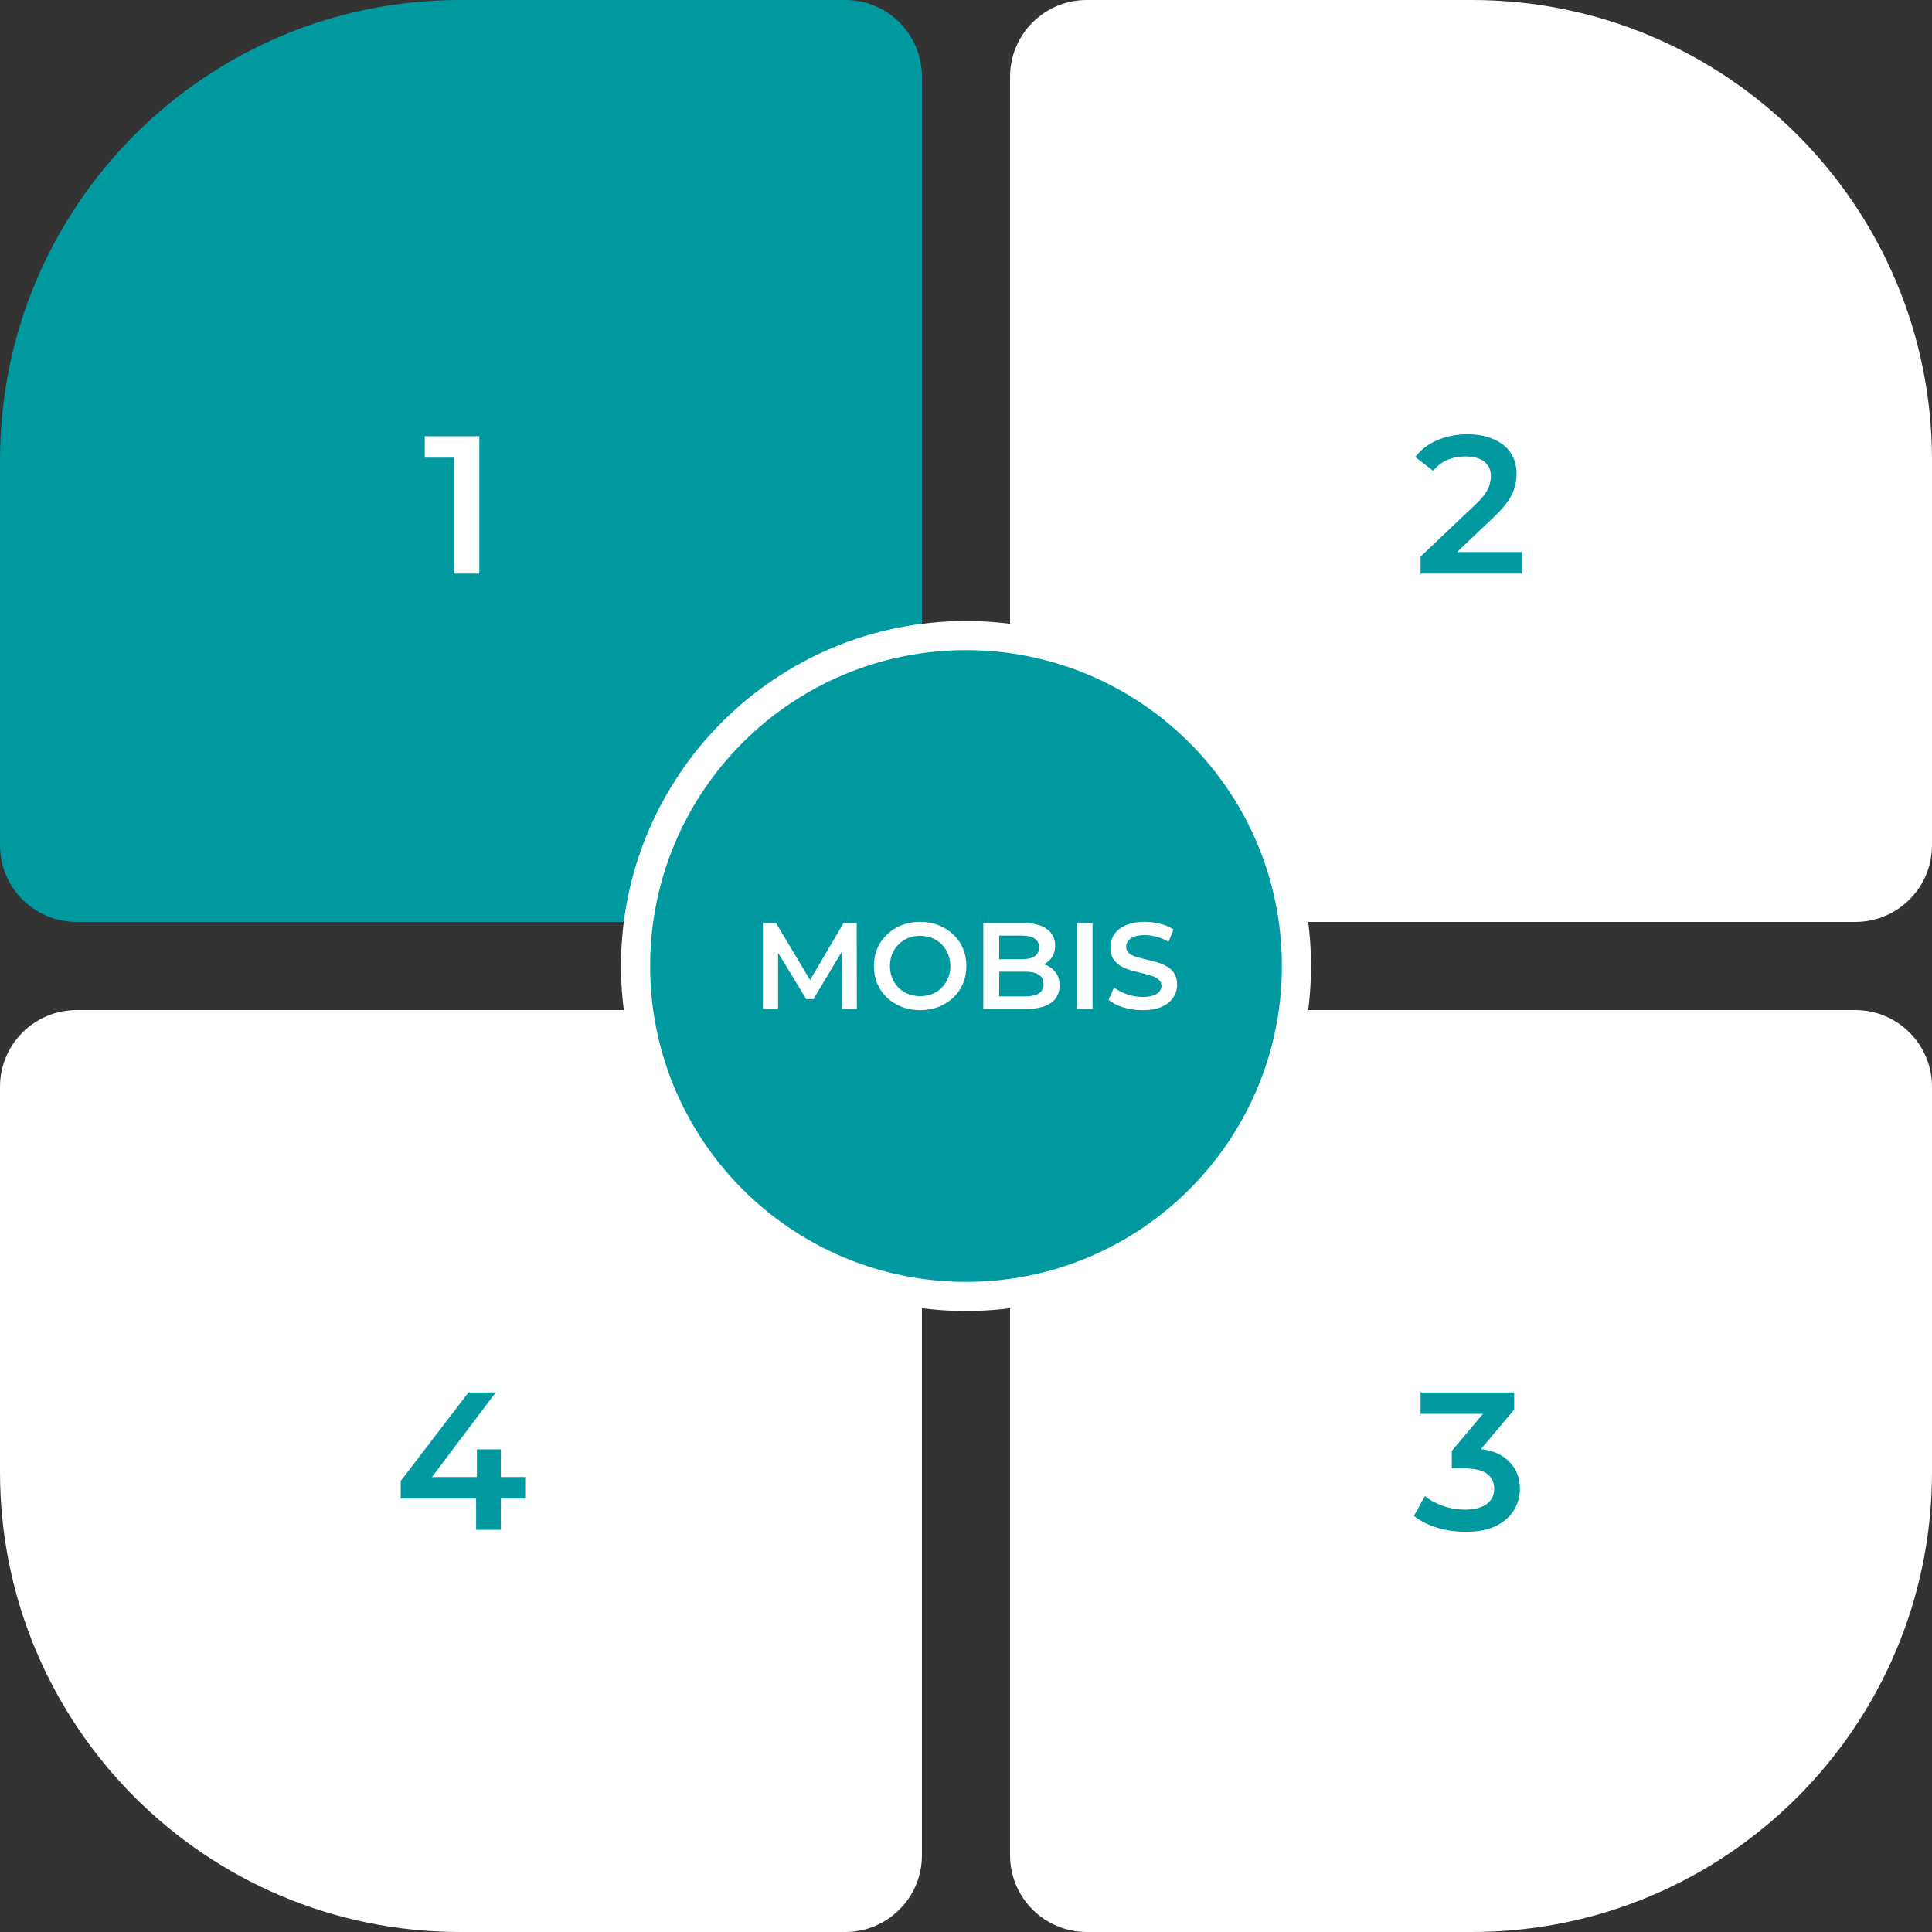 <svg width="1260" height="1260" viewBox="0 0 1260 1260" fill="none" xmlns="http://www.w3.org/2000/svg">
<rect x="0" y="0" width="1260" height="1260" fill="#333333" stroke="none"/>
<g clip-path="url(#clip0_1_37)">
<path d="M0 300C0 134.315 134.315 0 300 0H551.259C578.873 0 601.259 22.386 601.259 50V601.259H50C22.386 601.259 0 578.873 0 551.259V300Z" fill="#0099A0"/>
<path d="M1260 960C1260 1125.69 1125.69 1260 960 1260H708.741C681.127 1260 658.741 1237.61 658.741 1210V658.741H1210C1237.61 658.741 1260 681.127 1260 708.741V960Z" fill="white"/>
<path d="M1260 300C1260 134.315 1125.69 0 960 0H708.741C681.127 0 658.741 22.386 658.741 50V601.259H1210C1237.61 601.259 1260 578.873 1260 551.259V300Z" fill="white"/>
<path d="M0 960C0 1125.69 134.315 1260 300 1260H551.259C578.873 1260 601.259 1237.61 601.259 1210V658.741H50C22.386 658.741 0 681.127 0 708.741V960Z" fill="white"/>
<path d="M630 845.5C749.017 845.5 845.5 749.017 845.5 630C845.5 510.983 749.017 414.5 630 414.5C510.983 414.5 414.5 510.983 414.5 630C414.5 749.017 510.983 845.5 630 845.5Z" fill="#0099A0" stroke="white" stroke-width="19"/>
<path d="M497.52 658V602H506.08L530.56 642.88H526.08L550.16 602H558.72L558.8 658H548.96L548.88 617.44H550.96L530.48 651.6H525.84L505.04 617.44H507.44V658H497.52ZM600.166 658.8C595.793 658.8 591.766 658.08 588.086 656.64C584.406 655.2 581.206 653.2 578.486 650.64C575.766 648.027 573.66 644.987 572.166 641.52C570.673 638 569.926 634.16 569.926 630C569.926 625.84 570.673 622.027 572.166 618.56C573.66 615.04 575.766 612 578.486 609.44C581.206 606.827 584.406 604.8 588.086 603.36C591.766 601.92 595.766 601.2 600.086 601.2C604.46 601.2 608.46 601.92 612.086 603.36C615.766 604.8 618.966 606.827 621.686 609.44C624.406 612 626.513 615.04 628.006 618.56C629.5 622.027 630.246 625.84 630.246 630C630.246 634.16 629.5 638 628.006 641.52C626.513 645.04 624.406 648.08 621.686 650.64C618.966 653.2 615.766 655.2 612.086 656.64C608.46 658.08 604.486 658.8 600.166 658.8ZM600.086 649.68C602.913 649.68 605.526 649.2 607.926 648.24C610.326 647.28 612.406 645.92 614.166 644.16C615.926 642.347 617.286 640.267 618.246 637.92C619.26 635.52 619.766 632.88 619.766 630C619.766 627.12 619.26 624.507 618.246 622.16C617.286 619.76 615.926 617.68 614.166 615.92C612.406 614.107 610.326 612.72 607.926 611.76C605.526 610.8 602.913 610.32 600.086 610.32C597.26 610.32 594.646 610.8 592.246 611.76C589.9 612.72 587.82 614.107 586.006 615.92C584.246 617.68 582.86 619.76 581.846 622.16C580.886 624.507 580.406 627.12 580.406 630C580.406 632.827 580.886 635.44 581.846 637.84C582.86 640.24 584.246 642.347 586.006 644.16C587.766 645.92 589.846 647.28 592.246 648.24C594.646 649.2 597.26 649.68 600.086 649.68ZM641.27 658V602H667.51C674.23 602 679.35 603.333 682.87 606C686.39 608.613 688.15 612.133 688.15 616.56C688.15 619.547 687.457 622.107 686.07 624.24C684.683 626.32 682.817 627.947 680.47 629.12C678.177 630.24 675.67 630.8 672.95 630.8L674.39 627.92C677.537 627.92 680.363 628.507 682.87 629.68C685.377 630.8 687.35 632.453 688.79 634.64C690.283 636.827 691.03 639.547 691.03 642.8C691.03 647.6 689.19 651.333 685.51 654C681.83 656.667 676.363 658 669.11 658H641.27ZM651.67 649.84H668.47C672.363 649.84 675.35 649.2 677.43 647.92C679.51 646.64 680.55 644.587 680.55 641.76C680.55 638.987 679.51 636.96 677.43 635.68C675.35 634.347 672.363 633.68 668.47 633.68H650.87V625.6H666.39C670.017 625.6 672.79 624.96 674.71 623.68C676.683 622.4 677.67 620.48 677.67 617.92C677.67 615.307 676.683 613.36 674.71 612.08C672.79 610.8 670.017 610.16 666.39 610.16H651.67V649.84ZM702.129 658V602H712.529V658H702.129ZM745.036 658.8C740.663 658.8 736.476 658.187 732.476 656.96C728.476 655.68 725.303 654.053 722.956 652.08L726.556 644C728.796 645.76 731.57 647.227 734.876 648.4C738.183 649.573 741.57 650.16 745.036 650.16C747.97 650.16 750.343 649.84 752.156 649.2C753.97 648.56 755.303 647.707 756.156 646.64C757.01 645.52 757.436 644.267 757.436 642.88C757.436 641.173 756.823 639.813 755.596 638.8C754.37 637.733 752.77 636.907 750.796 636.32C748.876 635.68 746.716 635.093 744.316 634.56C741.97 634.027 739.596 633.413 737.196 632.72C734.85 631.973 732.69 631.04 730.716 629.92C728.796 628.747 727.223 627.2 725.996 625.28C724.77 623.36 724.156 620.907 724.156 617.92C724.156 614.88 724.956 612.107 726.556 609.6C728.21 607.04 730.69 605.013 733.996 603.52C737.356 601.973 741.596 601.2 746.716 601.2C750.076 601.2 753.41 601.627 756.716 602.48C760.023 603.333 762.903 604.56 765.356 606.16L762.076 614.24C759.57 612.747 756.983 611.653 754.316 610.96C751.65 610.213 749.09 609.84 746.636 609.84C743.756 609.84 741.41 610.187 739.596 610.88C737.836 611.573 736.53 612.48 735.676 613.6C734.876 614.72 734.476 616 734.476 617.44C734.476 619.147 735.063 620.533 736.236 621.6C737.463 622.613 739.036 623.413 740.956 624C742.93 624.587 745.116 625.173 747.516 625.76C749.916 626.293 752.29 626.907 754.636 627.6C757.036 628.293 759.196 629.2 761.116 630.32C763.09 631.44 764.663 632.96 765.836 634.88C767.063 636.8 767.676 639.227 767.676 642.16C767.676 645.147 766.85 647.92 765.196 650.48C763.596 652.987 761.116 655.013 757.756 656.56C754.396 658.053 750.156 658.8 745.036 658.8Z" fill="white"/>
<path d="M295.968 374.104V290.904L303.264 298.456H277.024V284.504H312.608V374.104H295.968Z" fill="white"/>
<path d="M261.352 977.371V965.851L305.512 908.123H323.304L279.784 965.851L271.464 963.291H342.504V977.371H261.352ZM310.504 997.723V977.371L311.016 963.291V945.243H326.632V997.723H310.504Z" fill="#0099A0"/>
<path d="M926.48 374.104V362.968L962.064 329.176C965.051 326.36 967.269 323.885 968.72 321.752C970.171 319.618 971.109 317.656 971.536 315.864C972.048 313.986 972.304 312.237 972.304 310.616C972.304 306.52 970.896 303.362 968.08 301.144C965.264 298.84 961.125 297.688 955.664 297.688C951.312 297.688 947.344 298.456 943.76 299.992C940.261 301.528 937.232 303.874 934.672 307.032L923.024 298.072C926.523 293.378 931.216 289.752 937.104 287.192C943.077 284.546 949.733 283.224 957.072 283.224C963.557 283.224 969.189 284.29 973.968 286.424C978.832 288.472 982.544 291.416 985.104 295.256C987.749 299.096 989.072 303.661 989.072 308.952C989.072 311.853 988.688 314.754 987.92 317.656C987.152 320.472 985.701 323.458 983.568 326.616C981.435 329.773 978.32 333.314 974.224 337.24L943.632 366.296L940.176 360.024H992.528V374.104H926.48Z" fill="#0099A0"/>
<path d="M955.792 999.003C949.477 999.003 943.291 998.107 937.232 996.315C931.259 994.437 926.224 991.877 922.128 988.635L929.296 975.707C932.539 978.352 936.464 980.485 941.072 982.107C945.68 983.728 950.501 984.539 955.536 984.539C961.509 984.539 966.16 983.344 969.488 980.955C972.816 978.48 974.48 975.152 974.48 970.971C974.48 966.875 972.944 963.632 969.872 961.243C966.8 958.853 961.851 957.659 955.024 957.659H946.832V946.267L972.432 915.803L974.608 922.075H926.48V908.123H987.536V919.259L961.936 949.723L953.232 944.603H958.224C969.232 944.603 977.467 947.077 982.928 952.027C988.475 956.891 991.248 963.163 991.248 970.843C991.248 975.877 989.968 980.528 987.408 984.795C984.848 989.061 980.923 992.517 975.632 995.163C970.427 997.723 963.813 999.003 955.792 999.003Z" fill="#0099A0"/>
</g>
<defs>
<clipPath id="clip0_1_37">
<rect width="1260" height="1260" fill="white"/>
</clipPath>
</defs>
</svg>
